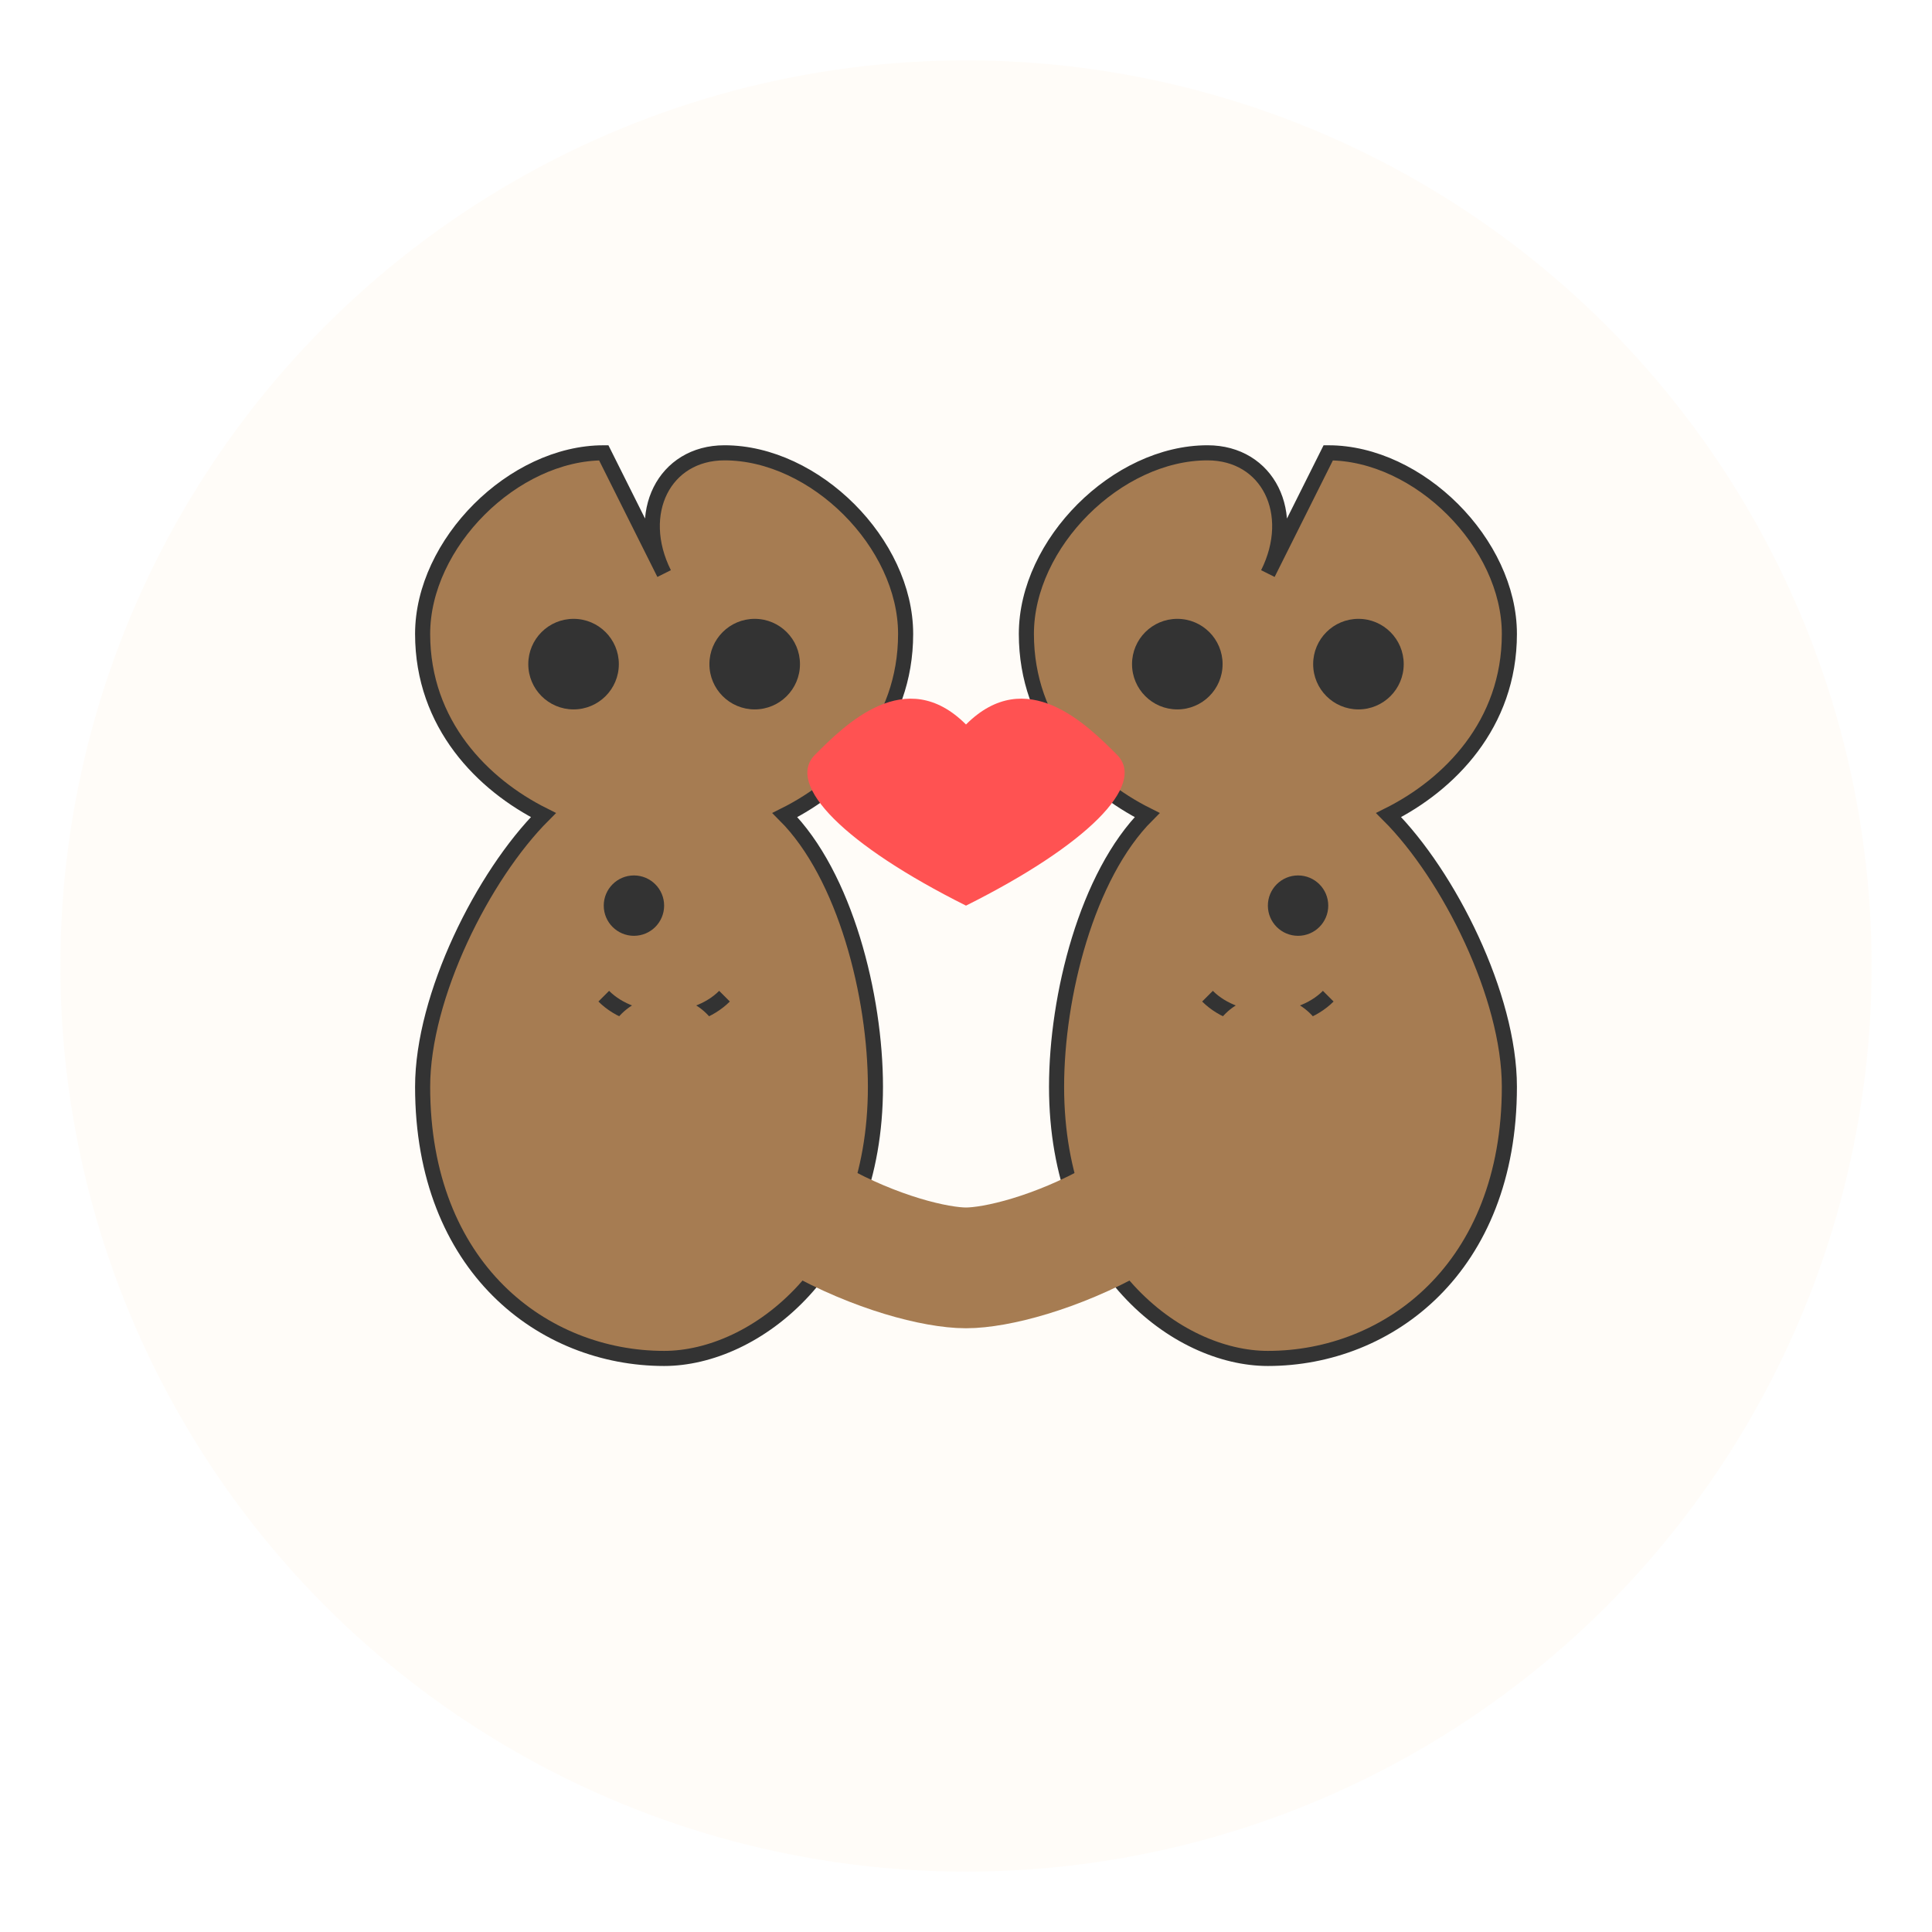 <svg width="64" height="64" viewBox="0 0 64 64" xmlns="http://www.w3.org/2000/svg">
  <!-- Bear hug icon - Two bears in a supportive embrace -->
  <g transform="translate(0, 0)">
    <!-- Background circle -->
    <circle cx="32" cy="32" r="30" fill="#FFF5E6" fill-opacity="0.3" />
    
    <!-- First bear (left) -->
    <path d="M20 15C17 15 14 18 14 21C14 24 16 26 18 27C16 29 14 33 14 36C14 42 18 45 22 45C25 45 29 42 29 36C29 33 28 29 26 27C28 26 30 24 30 21C30 18 27 15 24 15C22 15 21 17 22 19C21 17 20 15 20 15Z" fill="#A67C52" stroke="#333" stroke-width="0.5" />
    <circle cx="19" cy="22" r="1.5" fill="#333" /> <!-- Left ear -->
    <circle cx="25" cy="22" r="1.5" fill="#333" /> <!-- Right ear -->
    <circle cx="21" cy="30" r="1" fill="#333" /> <!-- Eye -->
    <path d="M20 33C21 34 23 34 24 33" fill="none" stroke="#333" stroke-width="0.5" /> <!-- Smile -->
    
    <!-- Second bear (right) -->
    <path d="M44 15C47 15 50 18 50 21C50 24 48 26 46 27C48 29 50 33 50 36C50 42 46 45 42 45C39 45 35 42 35 36C35 33 36 29 38 27C36 26 34 24 34 21C34 18 37 15 40 15C42 15 43 17 42 19C43 17 44 15 44 15Z" fill="#A67C52" stroke="#333" stroke-width="0.5" />
    <circle cx="45" cy="22" r="1.5" fill="#333" /> <!-- Right ear -->
    <circle cx="39" cy="22" r="1.5" fill="#333" /> <!-- Left ear -->
    <circle cx="43" cy="30" r="1" fill="#333" /> <!-- Eye -->
    <path d="M44 33C43 34 41 34 40 33" fill="none" stroke="#333" stroke-width="0.5" /> <!-- Smile -->
    
    <!-- Arms embracing -->
    <path d="M22 35C24 40 30 42 32 42C34 42 40 40 42 35" fill="none" stroke="#A67C52" stroke-width="4" stroke-linecap="round" />
    
    <!-- Heart indicator -->
    <path d="M32 24C34 22 36 24 37 25C38 26 36 28 32 30C28 28 26 26 27 25C28 24 30 22 32 24Z" fill="#FF5252" />
  </g>
</svg>